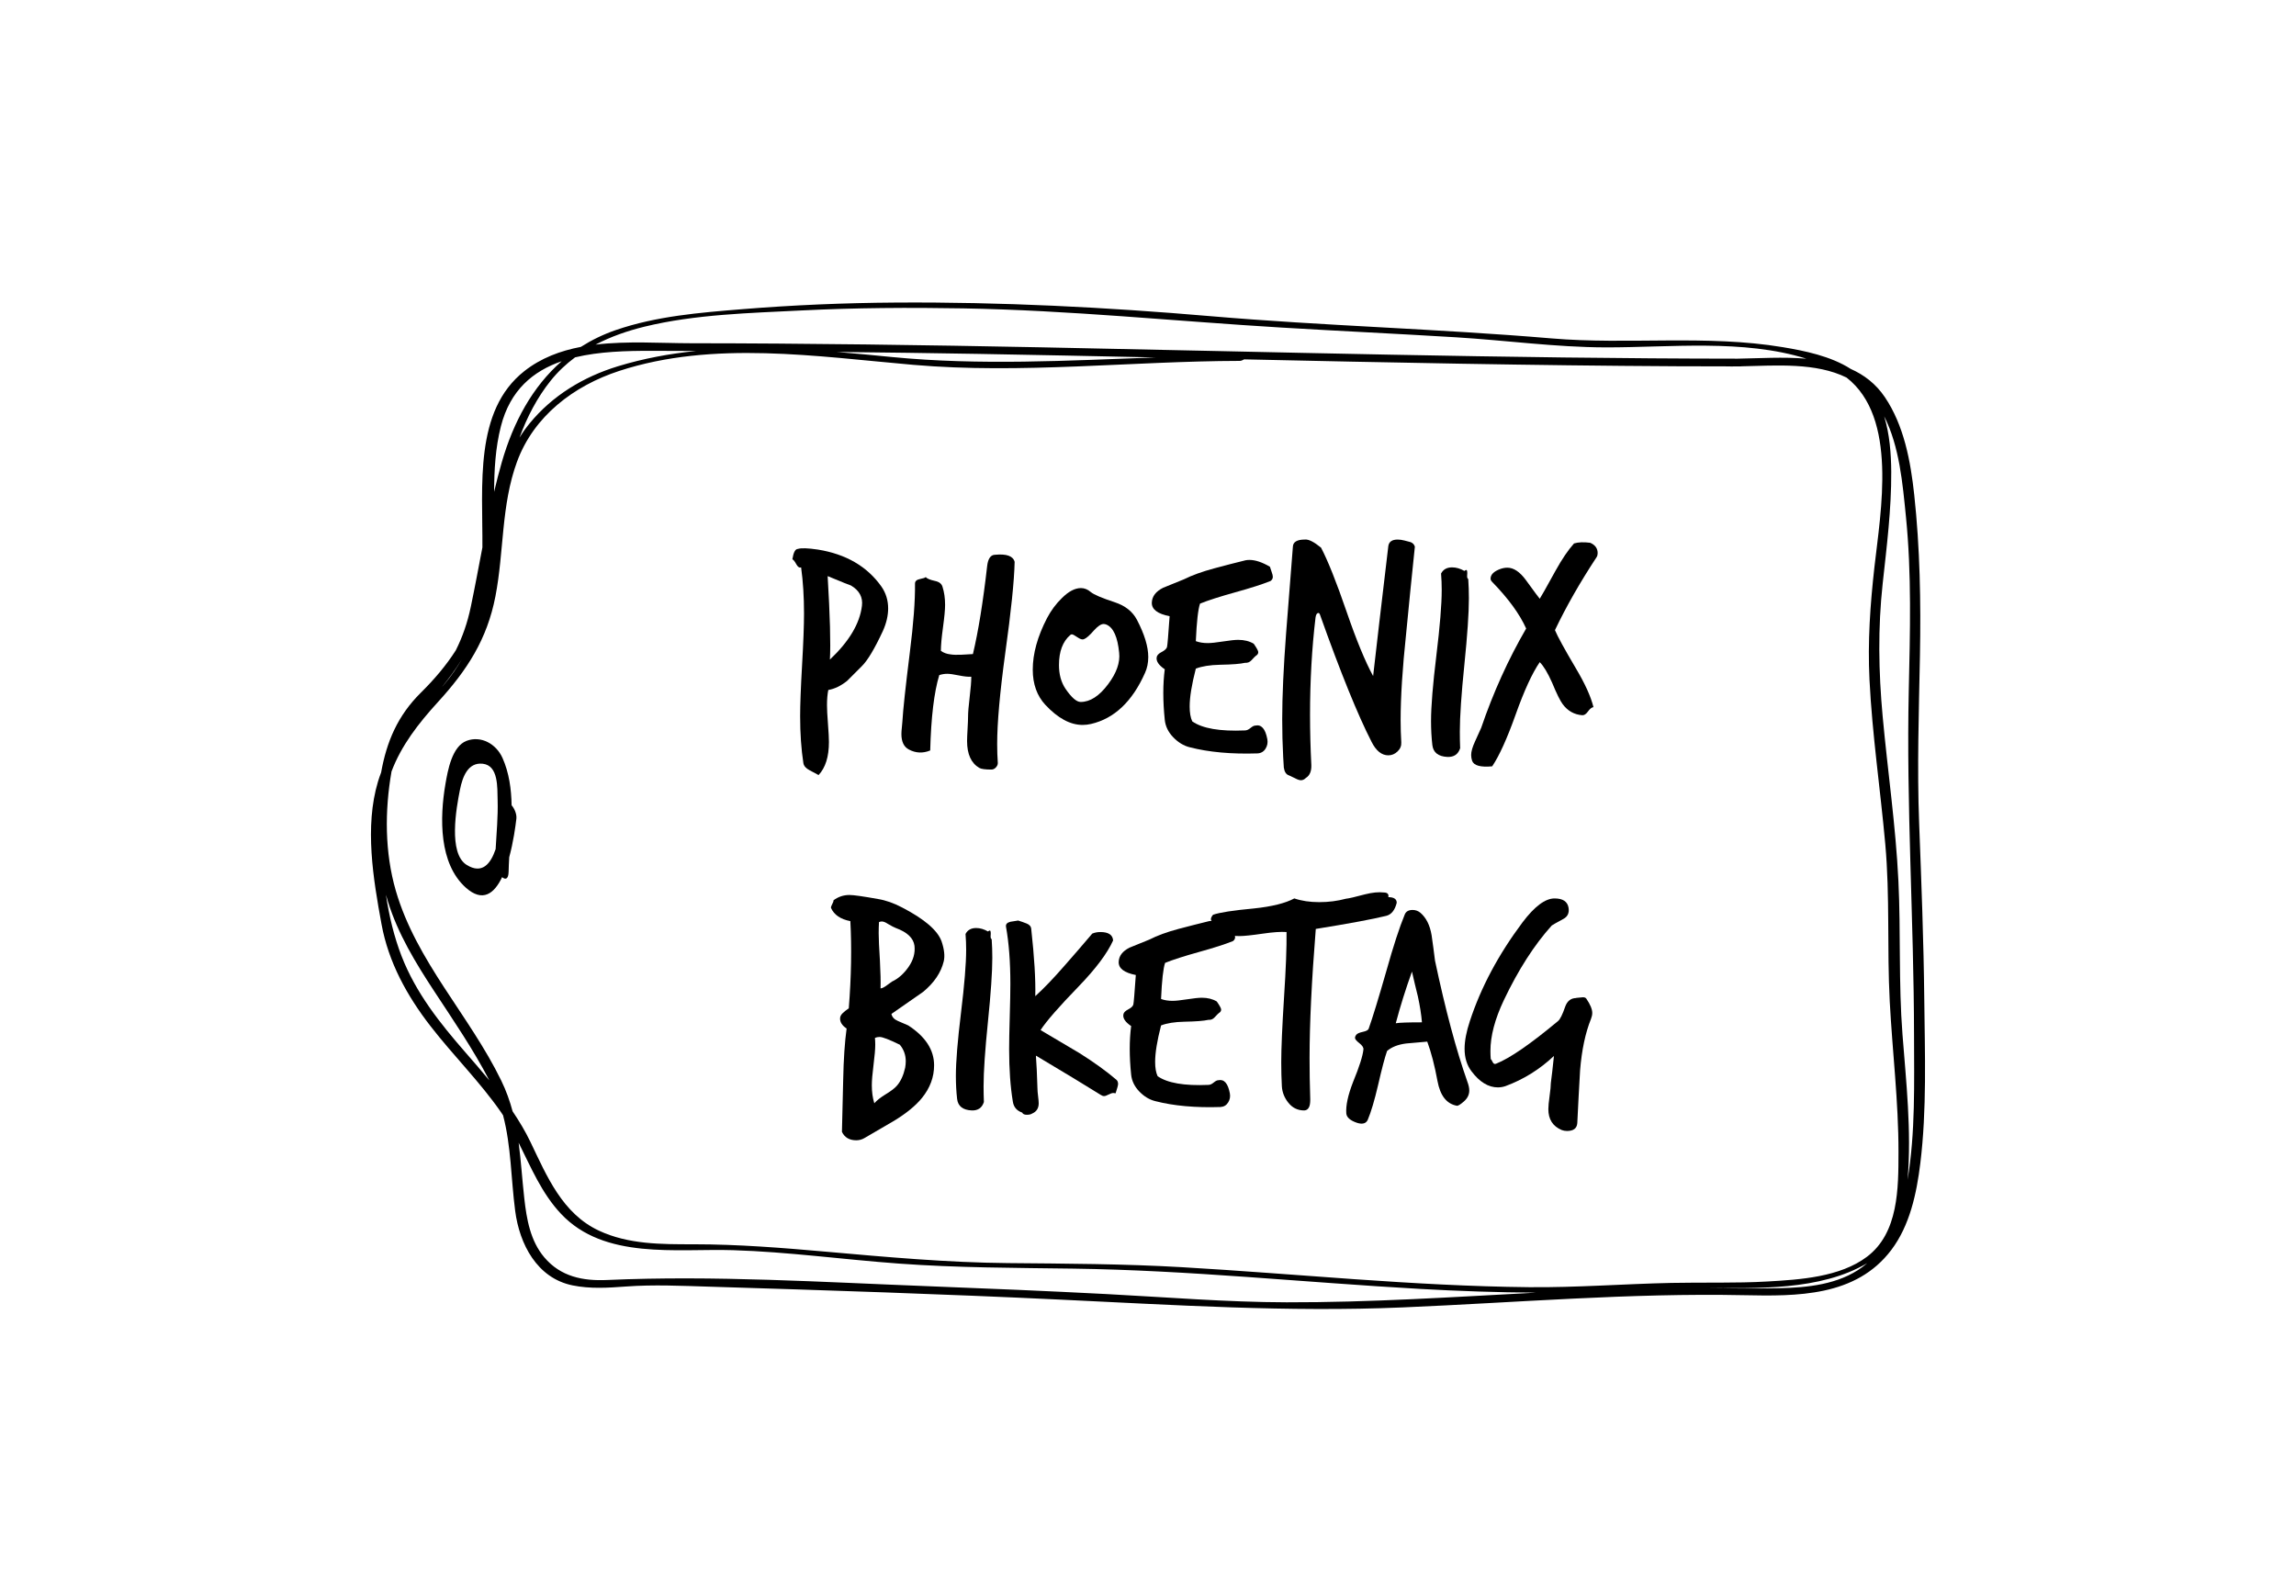 <?xml version="1.0" encoding="utf-8"?>
<!-- Generator: Adobe Illustrator 16.0.0, SVG Export Plug-In . SVG Version: 6.00 Build 0)  -->
<!DOCTYPE svg PUBLIC "-//W3C//DTD SVG 1.1//EN" "http://www.w3.org/Graphics/SVG/1.1/DTD/svg11.dtd">
<svg version="1.1" id="Layer_1" xmlns="http://www.w3.org/2000/svg" xmlns:xlink="http://www.w3.org/1999/xlink" x="0px" y="0px"
	 width="646px" height="449px" viewBox="0 0 646 449" enable-background="new 0 0 646 449" xml:space="preserve">
<path fill="none" d="M194.385,96.585c32.934,0.029,65.865,0.5,98.793,1.152c65.239,1.29,130.474,3.149,195.73,3.188
	c6.011-0.094,12.81-0.541,19.331,0.004c-17.84-5.56-38.318-3.133-56.538-3.18c-14.036-0.037-28.111-1.992-42.124-2.842
	c-16.351-0.991-32.708-1.756-49.06-2.735c-29.884-1.79-59.587-4.878-89.557-5.399c-15.119-0.263-30.254-0.174-45.359,0.581
	c-14.566,0.728-30.039,1.09-44.268,4.567c-4.772,1.165-9.457,2.79-13.77,5.048C176.524,95.897,185.998,96.579,194.385,96.585z"/>
<path fill="none" d="M146.17,123.131c0.839-1.358,1.773-2.681,2.817-3.957c6.441-7.879,15.174-13.149,24.862-16.108
	c7.198-2.199,14.55-3.549,21.981-4.302c-4.146-0.015-8.291-0.037-12.437-0.044c-7.161-0.014-14.767,0.188-21.593,1.834
	c-2.521,1.867-4.833,4.034-6.854,6.558C151.091,111.927,148.288,117.389,146.17,123.131z"/>
<path fill="none" d="M135.797,214.905c-4.113-0.436-5.645,3.624-6.384,7.315c-1.024,5.098-3.34,17.897,1.878,21.149
	c4.33,2.697,6.748-0.244,8.161-4.434c0.253-4.584,0.694-9.154,0.561-13.754C139.913,221.613,140.284,215.379,135.797,214.905z"/>
<path fill="none" d="M109.169,253.748c-0.205-0.66-0.398-1.32-0.582-1.984c0.894,6.045,2.332,11.949,4.395,17.266
	c4.021,10.367,10.772,18.855,18.011,27.15c2.248,2.574,4.499,5.172,6.68,7.824c-4.554-8.793-10.14-16.913-15.567-25.184
	C116.951,270.965,111.974,262.781,109.169,253.748z"/>
<path fill="none" d="M158.028,101.652c-8.022,2.765-14.501,8.099-17.108,18.355c-1.54,6.057-1.86,12.213-1.901,18.396
	c0.668-2.809,1.376-5.603,2.176-8.372C144.448,118.768,149.8,108.84,158.028,101.652z"/>
<path fill="none" d="M129.917,185.561c-1.645,2.687-3.561,5.245-5.559,7.753c0.254-0.299,0.509-0.595,0.761-0.898
	C126.979,190.188,128.555,187.902,129.917,185.561z"/>
<path fill="none" d="M302.006,356.982c-16.433-0.228-32.742-0.226-49.15-1.424c-15.524-1.135-31.074-3.297-46.634-3.771
	c-15.958-0.486-36.144,2.738-48.348-10.197c-5.474-5.8-8.446-13.047-11.948-20.029c0.67,5.055,0.98,10.219,1.584,15.617
	c0.657,5.877,1.696,11.994,5.652,16.65c4.589,5.406,10.825,6.66,17.638,6.352c30.201-1.344,60.609,0.609,90.825,1.764
	c16.565,0.631,33.127,1.336,49.681,2.193c16.896,0.879,33.767,2.283,50.694,2.32c23.436,0.051,46.807-1.477,70.195-2.716
	c-10.847-0.062-21.688-0.441-32.518-1.046C367.122,360.879,334.629,357.427,302.006,356.982z"/>
<path fill="none" d="M479.49,362.459c7.023,0.074,14.052,0.17,21.078,0.027c7.95-0.16,16.773-1.031,23.386-5.928
	c0.483-0.359,0.949-0.734,1.401-1.115C512.074,363.262,494.303,362.457,479.49,362.459z"/>
<path fill="none" d="M537.05,194.18c0.364-16.256,0.831-32.631-0.802-48.837c-0.926-9.19-1.801-19.68-6.119-28.194
	c1.537,5.031,1.958,10.492,1.986,15.652c0.059,10.519-1.269,20.949-2.404,31.387c-1.366,12.515-1.162,24.8-0.013,37.346
	c1.416,15.466,3.692,30.88,4.436,46.401c0.692,14.408,0.031,28.744,1.146,43.152c1.04,13.422,2.552,27.047,1.466,40.514
	c-0.011,0.133-0.022,0.266-0.033,0.398c2.216-13.338,1.84-27.242,1.817-40.693C538.485,258.904,536.322,226.589,537.05,194.18z"/>
<path fill="none" d="M530.433,237.454c-1.389-15.415-3.675-30.768-4.438-46.236c-0.529-10.727,0.202-21.001,1.39-31.65
	c1.762-15.71,6.63-42.061-7.843-53.33c-8.601-4.253-19.702-3.39-29.505-3.167c-0.1,0.018-0.209,0.029-0.322,0.029
	c-0.369,0-0.734-0.002-1.104-0.002c-0.566,0.008-1.121,0.015-1.674,0.016c-0.11,0-0.204-0.008-0.301-0.021
	c-4.95-0.004-9.901-0.011-14.852-0.036c-40.583-0.208-81.159-1.052-121.729-1.938c-0.397,0.242-0.88,0.43-1.229,0.43
	c-30.554,0.062-61.337,3.747-91.843,1.113c-27.045-2.336-56.283-6.951-82.783,1.716c-12.716,4.16-24.018,12.665-28.753,25.6
	c-4.473,12.216-3.613,25.22-6.056,37.828c-2.345,12.105-7.962,20.755-16.154,29.718c-5.559,6.082-10.326,12.262-13.077,19.549
	c-1.932,11.067-1.925,22.782,1.206,33.567c5.782,19.906,20.708,35.041,29.655,53.408c1.409,2.893,2.427,5.77,3.199,8.654
	c1.867,2.771,3.588,5.637,5.043,8.67c4.61,9.607,8.945,20.08,19.223,24.908c8.333,3.914,17.66,3.844,26.679,3.846
	c12.574,0.002,24.957,0.998,37.479,2.107c16.945,1.502,33.929,3.039,50.951,3.189c16.319,0.152,32.568,0.207,48.873,1.146
	c32.55,1.877,65.047,5.307,97.671,5.631c13.401,0.133,26.692-0.916,40.065-1.199c9.036-0.193,18.081,0.113,27.102-0.404
	c9.146-0.518,20.348-1.225,27.962-6.943c8.928-6.701,8.875-19.33,8.887-29.528c0.017-14.165-1.716-28.224-2.46-42.353
	C530.912,266.98,531.772,252.245,530.433,237.454z M145.286,230.389c-0.248,2.137-0.848,6.553-2.011,10.825
	c-0.081,1.367-0.144,2.724-0.17,4.052c-0.041,2.207-0.925,2.325-1.83,1.56c-2.198,4.61-5.466,7.221-10.25,2.918
	c-7.523-6.771-7.336-19.552-5.703-29.103c0.675-3.914,1.856-10.618,5.954-12.175c4.022-1.53,8.336,0.812,10.126,4.859
	c1.84,4.154,2.456,8.666,2.548,13.275C144.768,227.534,145.434,229.122,145.286,230.389z"/>
<path fill="none" d="M235.437,99.039c5.218,0.422,10.41,0.924,15.549,1.426c24.71,2.414,49.415,1.002,74.146,0.113
	c-16.623-0.36-33.247-0.705-49.872-0.996C261.986,99.35,248.711,99.176,235.437,99.039z"/>
<path d="M541.412,281.197c-0.174-16.508-0.813-33.008-1.442-49.504c-0.604-15.745-0.073-31.479,0.225-47.219
	c0.28-15.145,0.015-30.211-1.612-45.277c-1.021-9.421-2.869-19.451-8.261-27.447c-2.537-3.762-5.851-6.271-9.604-7.939
	c-5.593-3.609-13.037-5.111-19.144-6.127c-21.427-3.566-43.437-0.631-65.012-2.461c-31.962-2.711-64.044-3.524-96.003-6.26
	c-29.436-2.52-58.978-4.025-88.521-3.828c-14.449,0.097-28.892,0.701-43.293,1.871c-11.939,0.97-24.062,1.945-35.457,5.859
	c-3.611,1.24-6.875,2.848-9.852,4.74c-5.789,1.107-11.247,3.143-15.907,6.816c-14.188,11.188-11.68,32.167-11.801,49.617
	c-1.071,5.57-2.1,11.146-3.255,16.67c-0.95,4.544-2.335,8.508-4.238,12.297c-2.706,4.252-6.043,8.166-9.815,11.896
	c-6.511,6.438-9.625,13.736-11.188,22.462c-0.314,0.828-0.612,1.67-0.875,2.544c-3.82,12.708-1.345,27.422,0.991,40.168
	c1.959,10.688,7.187,20.17,13.779,28.668c6.423,8.278,13.894,15.657,19.885,24.284c0.183,0.265,0.352,0.531,0.529,0.8
	c2.297,8.705,2.213,17.713,3.409,26.896c1.216,9.352,6.129,18.928,16.146,20.969c4.954,1.01,9.942,0.691,14.95,0.322
	c7.849-0.578,15.658-0.195,23.517,0.039c32.945,1.004,65.889,2.08,98.813,3.646c32.2,1.523,64.014,3.557,96.271,2.191
	c31.983-1.348,63.924-4.098,95.964-3.439c14.982,0.307,31.569,0.453,41.521-12.723c5.229-6.922,7.127-15.938,8.163-24.355
	C542.157,312.193,541.573,296.459,541.412,281.197z M181.334,91.921c14.229-3.477,29.702-3.839,44.268-4.567
	c15.105-0.755,30.24-0.844,45.359-0.581c29.969,0.521,59.673,3.609,89.557,5.399c16.352,0.979,32.709,1.744,49.06,2.735
	c14.013,0.85,28.088,2.805,42.124,2.842c18.22,0.047,38.698-2.38,56.538,3.18c-6.521-0.545-13.32-0.098-19.331-0.004
	c-65.257-0.039-130.491-1.898-195.73-3.188c-32.928-0.652-65.859-1.123-98.793-1.152c-8.387-0.006-17.861-0.688-26.821,0.384
	C171.877,94.711,176.562,93.086,181.334,91.921z M325.132,100.578c-24.731,0.889-49.436,2.301-74.146-0.113
	c-5.139-0.502-10.331-1.004-15.549-1.426c13.274,0.137,26.549,0.311,39.823,0.543C291.885,99.873,308.509,100.218,325.132,100.578z
	 M161.8,100.554c6.826-1.646,14.432-1.848,21.593-1.834c4.146,0.007,8.291,0.029,12.437,0.044
	c-7.431,0.753-14.783,2.103-21.981,4.302c-9.688,2.959-18.421,8.229-24.862,16.108c-1.044,1.276-1.978,2.599-2.817,3.957
	c2.118-5.742,4.921-11.204,8.776-16.019C156.967,104.588,159.279,102.421,161.8,100.554z M140.92,120.007
	c2.607-10.256,9.086-15.59,17.108-18.355c-8.228,7.188-13.58,17.116-16.833,28.379c-0.8,2.769-1.508,5.563-2.176,8.372
	C139.06,132.22,139.38,126.064,140.92,120.007z M129.917,185.561c-1.362,2.341-2.938,4.627-4.798,6.855
	c-0.252,0.303-0.507,0.599-0.761,0.898C126.356,190.806,128.272,188.248,129.917,185.561z M130.993,296.18
	c-7.239-8.295-13.99-16.783-18.011-27.15c-2.063-5.316-3.501-11.221-4.395-17.266c0.184,0.664,0.377,1.324,0.582,1.984
	c2.805,9.033,7.782,17.217,12.937,25.072c5.427,8.271,11.013,16.391,15.567,25.184C135.492,301.352,133.241,298.754,130.993,296.18z
	 M362,366.457c-16.928-0.037-33.798-1.441-50.694-2.32c-16.554-0.857-33.116-1.563-49.681-2.193
	c-30.216-1.154-60.624-3.107-90.825-1.764c-6.813,0.309-13.049-0.945-17.638-6.352c-3.956-4.656-4.995-10.773-5.652-16.65
	c-0.604-5.398-0.914-10.563-1.584-15.617c3.502,6.982,6.474,14.229,11.948,20.029c12.204,12.936,32.39,9.711,48.348,10.197
	c15.56,0.475,31.11,2.637,46.634,3.771c16.408,1.198,32.717,1.196,49.15,1.424c32.623,0.444,65.116,3.896,97.672,5.713
	c10.829,0.604,21.671,0.984,32.518,1.046C408.807,364.98,385.436,366.508,362,366.457z M523.954,356.559
	c-6.612,4.896-15.436,5.768-23.386,5.928c-7.026,0.143-14.055,0.047-21.078-0.027c14.813-0.002,32.584,0.803,45.865-7.016
	C524.903,355.824,524.438,356.199,523.954,356.559z M525.268,353.654c-7.614,5.719-18.815,6.426-27.962,6.943
	c-9.021,0.518-18.065,0.211-27.102,0.404c-13.373,0.283-26.664,1.332-40.065,1.199c-32.624-0.324-65.121-3.754-97.671-5.631
	c-16.305-0.939-32.554-0.994-48.873-1.146c-17.022-0.15-34.006-1.688-50.951-3.189c-12.522-1.109-24.905-2.105-37.479-2.107
	c-9.019-0.002-18.346,0.068-26.679-3.846c-10.278-4.828-14.613-15.301-19.223-24.908c-1.455-3.033-3.176-5.898-5.043-8.67
	c-0.772-2.885-1.79-5.762-3.199-8.654c-8.947-18.367-23.873-33.502-29.655-53.408c-3.131-10.785-3.138-22.5-1.206-33.567
	c2.751-7.287,7.518-13.467,13.077-19.549c8.192-8.963,13.809-17.613,16.154-29.718c2.443-12.608,1.583-25.612,6.056-37.828
	c4.735-12.935,16.037-21.44,28.753-25.6c26.5-8.667,55.738-4.052,82.783-1.716c30.506,2.634,61.29-1.051,91.843-1.113
	c0.35,0,0.832-0.188,1.229-0.43c40.57,0.886,81.146,1.73,121.729,1.938c4.95,0.025,9.901,0.032,14.852,0.036
	c0.097,0.013,0.19,0.021,0.301,0.021c0.553-0.001,1.107-0.008,1.674-0.016c0.369,0,0.734,0.002,1.104,0.002
	c0.113,0,0.223-0.011,0.322-0.029c9.803-0.223,20.904-1.086,29.505,3.167c14.473,11.269,9.604,37.62,7.843,53.33
	c-1.188,10.649-1.919,20.923-1.39,31.65c0.763,15.468,3.049,30.821,4.438,46.236c1.34,14.791,0.479,29.526,1.262,44.319
	c0.744,14.129,2.477,28.188,2.46,42.353C534.143,334.324,534.195,346.953,525.268,353.654z M536.713,332
	c0.011-0.133,0.022-0.266,0.033-0.398c1.086-13.467-0.426-27.092-1.466-40.514c-1.115-14.408-0.454-28.744-1.146-43.152
	c-0.743-15.521-3.02-30.936-4.436-46.401c-1.149-12.546-1.354-24.831,0.013-37.346c1.136-10.438,2.463-20.868,2.404-31.387
	c-0.028-5.16-0.449-10.621-1.986-15.652c4.318,8.514,5.193,19.004,6.119,28.194c1.633,16.206,1.166,32.581,0.802,48.837
	c-0.728,32.409,1.436,64.724,1.48,97.126C538.553,304.758,538.929,318.662,536.713,332z"/>
<path d="M141.402,213.324c-1.79-4.047-6.104-6.389-10.126-4.859c-4.098,1.557-5.279,8.261-5.954,12.175
	c-1.633,9.551-1.82,22.333,5.703,29.103c4.784,4.303,8.052,1.692,10.25-2.918c0.905,0.766,1.789,0.647,1.83-1.56
	c0.026-1.328,0.089-2.685,0.17-4.052c1.163-4.272,1.763-8.688,2.011-10.825c0.148-1.267-0.518-2.854-1.336-3.789
	C143.858,221.99,143.242,217.478,141.402,213.324z M139.452,238.936c-1.413,4.189-3.831,7.131-8.161,4.434
	c-5.218-3.252-2.902-16.051-1.878-21.149c0.739-3.691,2.271-7.751,6.384-7.315c4.487,0.474,4.116,6.708,4.216,10.277
	C140.146,229.781,139.705,234.352,139.452,238.936z"/>
<g>
	<path d="M265.531,270.505c-0.76,3.152-2.686,6.015-5.781,8.584c-2.978,2.104-5.957,4.176-8.935,6.219
		c0.176,0.877,0.774,1.534,1.796,1.971c1.021,0.438,2,0.862,2.935,1.271c4.847,3.148,7.27,6.888,7.27,11.208
		c0,3.326-1.138,6.395-3.416,9.197c-1.752,2.157-4.351,4.293-7.796,6.395c-2.804,1.633-5.606,3.27-8.409,4.905
		c-0.701,0.407-1.46,0.61-2.277,0.61c-1.927,0-3.272-0.789-4.03-2.364c0.116-4.907,0.232-9.783,0.351-14.629
		c0.116-5.839,0.438-10.656,0.963-14.454c-1.226-0.816-1.839-1.751-1.839-2.803c0-0.525,0.219-1.009,0.657-1.446
		c0.438-0.438,1.036-0.922,1.796-1.447c0.701-8.876,0.845-17.052,0.438-24.526c-2.746-0.528-4.555-1.753-5.431-3.683
		c-0.059-0.233,0.044-0.583,0.306-1.049c0.264-0.464,0.395-0.847,0.395-1.139c1.343-0.993,2.832-1.487,4.467-1.487
		c1.168,0,3.854,0.383,8.059,1.139c2.16,0.349,4.408,1.14,6.745,2.366c6.307,3.271,10.015,6.453,11.125,9.547
		C265.676,267.118,265.883,268.986,265.531,270.505z M254.67,300.463c0.116-0.644,0.174-1.256,0.174-1.84
		c0-1.753-0.556-3.299-1.665-4.643c-2.978-1.46-4.876-2.19-5.693-2.19c-0.469,0-0.906,0.091-1.314,0.267
		c0.057,0.584,0.088,1.229,0.088,1.926c0,1.229-0.162,3.108-0.482,5.649c-0.321,2.541-0.481,4.456-0.481,5.74
		c0,1.87,0.233,3.561,0.7,5.081c0.701-0.819,1.795-1.68,3.284-2.585c1.49-0.906,2.525-1.707,3.11-2.408
		C253.443,304.229,254.202,302.564,254.67,300.463z M257.297,266.125c-0.292-2.16-2.044-3.823-5.255-4.993
		c-0.468-0.176-1.197-0.554-2.189-1.139c-0.701-0.466-1.285-0.7-1.752-0.7c-0.234,0-0.497,0.059-0.789,0.174
		c-0.059,0.994-0.087,2.045-0.087,3.154c0,1.519,0.116,4.088,0.35,7.708c0.176,3.328,0.233,5.929,0.176,7.797
		c0.408,0,1.021-0.307,1.838-0.921c0.818-0.612,1.285-0.947,1.402-1.008c1.752-0.816,3.298-2.189,4.643-4.115
		C256.976,270.154,257.53,268.169,257.297,266.125z"/>
	<path d="M279.021,264.286c0.116,1.694,0.175,3.446,0.175,5.256c0,3.971-0.409,9.956-1.227,17.96
		c-0.818,8.001-1.228,14.041-1.228,18.133c0,1.519,0.028,3.006,0.088,4.466c-0.526,1.633-1.665,2.424-3.417,2.365
		c-2.512-0.117-3.883-1.193-4.117-3.24c-0.234-2.043-0.349-4.201-0.349-6.482c0-3.971,0.482-9.896,1.445-17.777
		c0.963-7.884,1.446-13.781,1.446-17.696c0-1.52-0.059-3.006-0.175-4.466c0.583-1.109,1.576-1.669,2.979-1.669
		c1.109,0,2.219,0.322,3.329,0.967c0.232-0.174,0.408-0.261,0.525-0.261c0.175,0,0.263,0.292,0.263,0.871
		c-0.058,0.702-0.058,1.113,0,1.23C278.814,264.11,278.903,264.228,279.021,264.286z"/>
	<path d="M314.058,303.791c0.35,0.292,0.526,0.7,0.526,1.227c0,0.351-0.235,1.229-0.702,2.627c-0.234-0.057-0.437-0.091-0.612-0.091
		c-0.351,0-0.803,0.146-1.358,0.438c-0.556,0.293-0.979,0.438-1.27,0.438c-0.292,0-0.613-0.115-0.963-0.35
		c-3.913-2.451-9.986-6.135-18.219-11.037c0.175,2.162,0.319,5.256,0.438,9.285c0,0.467,0.057,1.17,0.174,2.102
		c0.116,0.937,0.176,1.606,0.176,2.016c0,1.403-0.613,2.368-1.84,2.892c-0.351,0.233-0.848,0.349-1.489,0.349
		c-0.701,0-1.138-0.203-1.314-0.611c-1.519-0.527-2.396-1.548-2.627-3.066c-0.701-4.201-1.05-9.138-1.05-14.803
		c0-2.043,0.056-5.094,0.175-9.154c0.115-4.056,0.174-7.108,0.174-9.154c0-6.189-0.409-11.564-1.227-16.121
		c-0.118-0.699,0.292-1.166,1.227-1.401c0.701-0.116,1.43-0.233,2.19-0.349c0.758,0.234,1.546,0.511,2.365,0.832
		c0.817,0.32,1.256,0.828,1.314,1.53c0.875,7.944,1.255,14.251,1.138,18.92c2.395-2.16,5.138-5.022,8.235-8.584
		c2.627-2.979,5.225-5.986,7.796-9.022c0.7-0.292,1.458-0.438,2.277-0.438c2.278,0,3.474,0.788,3.591,2.367
		c-1.635,3.62-4.848,7.913-9.635,12.877c-5.605,5.779-9.197,9.898-10.774,12.349c3.621,2.16,7.271,4.322,10.95,6.481
		C307.809,298.915,311.255,301.396,314.058,303.791z"/>
	<path d="M346.905,264.811c-2.161,0.877-5.34,1.898-9.548,3.066c-4.203,1.17-7.389,2.189-9.547,3.066
		c-0.527,1.519-0.906,4.901-1.139,10.161c0.934,0.349,2.014,0.524,3.24,0.524c0.876,0,2.248-0.145,4.117-0.437
		c1.867-0.293,3.243-0.438,4.119-0.438c1.633,0,3.033,0.351,4.201,1.051c0.819,1.169,1.229,1.926,1.229,2.276
		c0,0.41-0.206,0.731-0.614,0.965c-0.116,0.059-0.527,0.468-1.228,1.227c-0.466,0.524-1.049,0.759-1.751,0.7
		c-1.229,0.292-3.475,0.468-6.744,0.529c-2.746,0.056-4.934,0.409-6.568,1.048c-1.113,4.321-1.666,7.737-1.666,10.252
		c0,1.694,0.232,3.033,0.701,4.026c2.742,1.927,7.503,2.744,14.277,2.452c0.466,0,0.965-0.219,1.487-0.657
		c0.528-0.438,0.964-0.657,1.313-0.657c1.634-0.348,2.716,0.876,3.244,3.683c0.173,0.936,0.016,1.796-0.484,2.583
		c-0.495,0.79-1.213,1.213-2.146,1.271c-7.066,0.231-13.198-0.322-18.396-1.665c-1.636-0.413-3.126-1.314-4.467-2.718
		c-1.344-1.403-2.103-2.979-2.278-4.731c-0.526-5.08-0.526-9.631,0-13.664c-1.636-1.109-2.366-2.19-2.189-3.241
		c0.057-0.524,0.511-1.008,1.357-1.445c0.846-0.438,1.328-0.893,1.446-1.358c0.116-0.466,0.35-3.243,0.701-8.32
		c-3.272-0.643-4.876-1.868-4.818-3.679c0.057-1.698,1.081-3.036,3.065-4.03c1.869-0.758,3.737-1.521,5.606-2.276
		c2.159-1.113,4.875-2.107,8.146-2.982c2.861-0.755,5.723-1.486,8.585-2.186c0.293-0.059,0.642-0.092,1.048-0.092
		c1.577,0,3.42,0.612,5.522,1.842c0.055,0.234,0.201,0.673,0.438,1.311c0.231,0.642,0.348,1.115,0.348,1.405
		C347.519,264.14,347.313,264.52,346.905,264.811z"/>
	<path d="M392.981,254.037c-0.526,2.102-1.52,3.328-2.979,3.679c-3.797,0.935-10.395,2.16-19.795,3.679
		c-1.166,14.542-1.749,26.66-1.749,36.353c0,3.679,0.055,7.301,0.173,10.861c0.056,1.109,0,1.955-0.173,2.54
		c-0.294,0.937-0.877,1.376-1.753,1.313c-1.694-0.055-3.096-0.773-4.201-2.146c-1.11-1.376-1.724-2.903-1.839-4.603
		c-0.121-2.155-0.176-4.434-0.176-6.831c0-3.854,0.264-9.96,0.789-18.309c0.526-8,0.758-14.104,0.7-18.308
		c-1.577-0.115-3.766,0.031-6.569,0.438c-3.212,0.468-5.432,0.7-6.657,0.7c-2.86,0-5.197-0.765-7.009-2.292
		c-0.7-1.531-1.05-2.329-1.05-2.384c0-0.413,0.205-0.855,0.613-1.326c1.869-0.646,5.693-1.235,11.475-1.767
		c5.08-0.532,8.876-1.476,11.387-2.826c2.044,0.7,4.381,1.048,7.008,1.048s5.138-0.319,7.534-0.967
		c0.701-0.055,2.48-0.464,5.342-1.228c2.103-0.524,3.855-0.7,5.256-0.524c1.052,0,1.489,0.438,1.314,1.313
		C392.193,252.46,392.981,252.985,392.981,254.037z"/>
	<path d="M412.865,304.405c0.351,0.934,0.528,1.747,0.528,2.448c0,1.168-0.497,2.189-1.488,3.065
		c-0.994,0.877-1.665,1.284-2.015,1.226c-2.862-0.524-4.673-2.83-5.432-6.915c-0.818-4.438-1.779-8.147-2.89-11.126
		c-1.986,0.176-3.973,0.349-5.957,0.526c-2.278,0.292-4.06,0.994-5.343,2.102c-0.642,1.812-1.487,5.023-2.541,9.637
		c-0.993,4.262-1.958,7.502-2.89,9.722c-0.467,1.048-1.459,1.34-2.979,0.878c-1.926-0.644-2.952-1.523-3.063-2.628
		c-0.175-2.221,0.465-5.198,1.926-8.935c1.752-4.264,2.716-7.301,2.892-9.11c0.055-0.526-0.323-1.109-1.14-1.753
		c-0.819-0.642-1.229-1.139-1.229-1.485c0-0.291,0.13-0.603,0.394-0.921c0.262-0.319,0.875-0.583,1.839-0.789
		c0.966-0.202,1.503-0.511,1.623-0.92c1.049-2.918,2.716-8.349,4.992-16.293c1.927-6.889,3.65-12.176,5.167-15.855
		c0.35-0.816,1.082-1.227,2.189-1.227c0.816,0,1.547,0.264,2.19,0.788c1.632,1.402,2.685,3.504,3.153,6.309
		c0.348,2.395,0.67,4.789,0.963,7.182C406.674,284.112,409.712,295.469,412.865,304.405z M400.076,287.674
		c-0.176-2.16-0.556-4.585-1.139-7.271c-0.585-2.334-1.14-4.674-1.668-7.006c-1.749,4.846-3.271,9.692-4.555,14.539
		C393.65,287.76,396.105,287.674,400.076,287.674z"/>
	<path d="M447.64,286.709c-1.577,3.913-2.6,8.732-3.066,14.454c-0.289,4.963-0.556,9.927-0.788,14.891
		c-0.118,1.46-1.081,2.19-2.891,2.19c-0.525,0-1.022-0.091-1.486-0.263c-2.514-1.051-3.767-3.008-3.767-5.868
		c0-0.822,0.116-2.059,0.35-3.725c0.233-1.665,0.349-2.875,0.349-3.636c0.233-1.692,0.526-4.233,0.876-7.619
		c-4.029,3.798-8.584,6.627-13.665,8.496c-0.704,0.235-1.404,0.349-2.104,0.349c-2.688,0-5.168-1.517-7.446-4.554
		c-1.284-1.694-1.926-3.796-1.926-6.308c0-2.218,0.495-4.818,1.485-7.796c3.099-9.461,8.028-18.715,14.806-27.769
		c3.386-4.495,6.395-6.743,9.022-6.743c2.331,0,3.648,0.875,3.941,2.628c0.235,1.46-0.263,2.511-1.485,3.152
		c-2.045,1.111-3.129,1.724-3.245,1.84c-4.901,5.43-9.402,12.438-13.486,21.022c-2.514,5.313-3.767,10.074-3.767,14.277
		c0,0.761,0.029,1.521,0.088,2.277c0.119,0.061,0.292,0.337,0.529,0.833c0.232,0.497,0.555,0.656,0.963,0.481
		c3.854-1.518,9.665-5.518,17.432-12c0.583-0.468,1.256-1.809,2.015-4.029c0.583-1.634,1.632-2.452,3.153-2.452
		c-0.468,0,0-0.059,1.401-0.176c0.701-0.117,1.168,0,1.402,0.351c1.11,1.636,1.667,2.978,1.667,4.03
		C447.989,285.57,447.872,286.126,447.64,286.709z"/>
</g>
<g>
	<path fill="none" d="M239.419,164.752c-0.122,0-2.307-0.879-6.554-2.64c0.667,11.167,0.879,18.996,0.637,23.486
		c5.401-5.098,8.405-10.134,9.012-15.111C242.817,168.061,241.786,166.149,239.419,164.752z"/>
	<path fill="none" d="M311.333,175.767c-0.305-0.121-0.578-0.182-0.819-0.182c-0.729,0-1.639,0.607-2.731,1.821
		c-1.215,1.397-2.155,2.216-2.822,2.458c-0.425,0.182-1.033,0-1.82-0.546c-0.79-0.546-1.306-0.819-1.548-0.819
		c-0.182,0-0.334,0.062-0.455,0.182c-2.125,1.821-3.186,4.643-3.186,8.466c0,2.61,0.606,4.825,1.821,6.646
		c1.698,2.489,3.125,3.732,4.278,3.732c2.67,0,5.249-1.668,7.738-5.007c2.367-3.155,3.398-6.099,3.095-8.83
		C314.458,179.257,313.274,176.617,311.333,175.767z"/>
	<path d="M230.134,154.647c-2.853-0.424-4.733-0.485-5.644-0.182c-0.729,0-1.245,0.972-1.548,2.913
		c0.303,0.123,0.667,0.578,1.092,1.366c0.424,0.789,0.879,1.092,1.366,0.91c0.546,3.946,0.819,8.284,0.819,13.018
		c0,3.277-0.182,8.102-0.546,14.474c-0.364,6.373-0.546,11.167-0.546,14.383c0,4.856,0.303,9.254,0.91,13.199
		c0.121,0.788,0.697,1.457,1.729,2.003l2.549,1.365c1.941-2.064,2.913-5.159,2.913-9.285c0-1.092-0.091-2.806-0.273-5.143
		c-0.182-2.335-0.273-4.081-0.273-5.234c0-1.639,0.121-3.064,0.364-4.278c1.76-0.303,3.519-1.152,5.28-2.549
		c0.242-0.242,1.639-1.639,4.188-4.188c1.639-1.639,3.61-4.946,5.917-9.922c0.97-2.185,1.457-4.279,1.457-6.281
		c0-2.306-0.637-4.37-1.912-6.19C243.971,159.381,238.022,155.922,230.134,154.647z M242.514,170.487
		c-0.607,4.977-3.611,10.014-9.012,15.111c0.242-4.49,0.03-12.319-0.637-23.486c4.248,1.761,6.432,2.64,6.554,2.64
		C241.786,166.149,242.817,168.061,242.514,170.487z"/>
	<path d="M280.019,156.104c-1.274,0-2.034,1.063-2.275,3.186c-1.154,10.136-2.489,18.388-4.005,24.761
		c-0.364,0-1.427,0.061-3.187,0.182c-1.335,0.061-2.367,0.031-3.095-0.091c-1.092-0.121-2.003-0.455-2.731-1.001
		c0-1.516,0.196-3.716,0.592-6.6c0.394-2.882,0.591-4.991,0.591-6.327c0-1.88-0.243-3.58-0.728-5.098
		c-0.243-0.849-0.941-1.396-2.094-1.639c-1.397-0.303-2.276-0.667-2.64-1.092c-0.122,0.182-0.653,0.364-1.593,0.546
		c-0.942,0.182-1.411,0.607-1.411,1.275c0.06,4.794-0.425,11.258-1.457,19.389c-1.214,9.711-1.912,16.204-2.094,19.481
		c0,0.182-0.045,0.683-0.136,1.502c-0.091,0.819-0.137,1.472-0.137,1.957c0,2.185,0.697,3.642,2.094,4.37
		c1.941,1.031,3.944,1.122,6.008,0.273c0.242-9.345,1.092-16.416,2.549-21.21c0.728-0.242,1.486-0.364,2.275-0.364
		c0.667,0,1.744,0.152,3.232,0.455c1.486,0.305,2.654,0.425,3.504,0.364c0,1.335-0.152,3.247-0.455,5.735
		c-0.304,2.489-0.455,4.34-0.455,5.553c0,0.729-0.045,1.866-0.137,3.414c-0.091,1.547-0.136,2.685-0.136,3.414
		c0,3.701,1.152,6.22,3.459,7.556c0.546,0.303,1.668,0.455,3.368,0.455c0.485,0,0.91-0.198,1.274-0.592
		c0.364-0.396,0.546-0.805,0.546-1.229c-0.123-1.7-0.182-3.49-0.182-5.371c0-5.947,0.758-14.474,2.276-25.58
		c1.638-11.711,2.518-20.269,2.64-25.67C285.056,156.468,283.235,155.801,280.019,156.104z"/>
	<path d="M313.7,169.486c-3.703-1.213-5.979-2.185-6.828-2.913c-0.851-0.729-1.761-1.092-2.731-1.092c-1.7,0-3.49,0.941-5.371,2.822
		c-1.639,1.579-3.035,3.459-4.188,5.644c-2.671,5.159-4.005,9.983-4.005,14.474c0,4.067,1.184,7.374,3.55,9.922
		c3.519,3.764,7.009,5.644,10.469,5.644c0.788,0,1.577-0.091,2.367-0.273c6.554-1.516,11.621-6.311,15.202-14.383
		c0.606-1.334,0.91-2.822,0.91-4.46c0-2.913-1.063-6.402-3.186-10.469C318.675,172.096,316.613,170.457,313.7,169.486z
		 M311.788,192.517c-2.489,3.338-5.068,5.007-7.738,5.007c-1.153,0-2.58-1.243-4.278-3.732c-1.215-1.821-1.821-4.035-1.821-6.646
		c0-3.823,1.061-6.645,3.186-8.466c0.121-0.121,0.273-0.182,0.455-0.182c0.242,0,0.758,0.273,1.548,0.819
		c0.788,0.546,1.395,0.729,1.82,0.546c0.667-0.242,1.607-1.061,2.822-2.458c1.092-1.213,2.002-1.821,2.731-1.821
		c0.242,0,0.515,0.062,0.819,0.182c1.941,0.851,3.125,3.491,3.55,7.92C315.186,186.417,314.155,189.362,311.788,192.517z"/>
	<path d="M357.303,159.472c-2.186-1.274-4.098-1.912-5.736-1.912c-0.424,0-0.789,0.031-1.092,0.091
		c-2.975,0.729-5.916,1.488-8.829,2.276c-3.399,0.911-6.251,1.943-8.558,3.095c-1.942,0.79-3.884,1.579-5.826,2.367
		c-2.063,1.033-3.125,2.428-3.186,4.188c-0.061,1.882,1.607,3.156,5.007,3.823c-0.364,5.28-0.607,8.163-0.729,8.648
		c-0.122,0.486-0.622,0.956-1.502,1.411s-1.351,0.956-1.411,1.502c-0.182,1.092,0.576,2.216,2.275,3.368
		c-0.545,4.188-0.545,8.921,0,14.201c0.183,1.821,0.971,3.459,2.367,4.916c1.396,1.457,2.943,2.396,4.643,2.822
		c5.4,1.396,11.773,1.971,19.117,1.729c0.969-0.061,1.713-0.5,2.229-1.32s0.684-1.714,0.502-2.686
		c-0.547-2.913-1.67-4.188-3.369-3.823c-0.363,0-0.818,0.228-1.365,0.683c-0.545,0.456-1.063,0.683-1.547,0.683
		c-7.041,0.304-11.986-0.546-14.838-2.549c-0.486-1.031-0.729-2.426-0.729-4.187c0-2.609,0.576-6.159,1.73-10.651
		c1.697-0.667,3.974-1.031,6.826-1.092c3.398-0.06,5.734-0.242,7.01-0.546c0.729,0.062,1.334-0.182,1.82-0.728
		c0.729-0.788,1.152-1.213,1.275-1.274c0.424-0.242,0.637-0.576,0.637-1.001c0-0.364-0.426-1.152-1.275-2.367
		c-1.215-0.729-2.67-1.092-4.369-1.092c-0.91,0-2.336,0.152-4.277,0.455c-1.943,0.304-3.369,0.455-4.279,0.455
		c-1.273,0-2.397-0.182-3.367-0.546c0.241-5.462,0.637-8.98,1.184-10.56c2.244-0.91,5.551-1.971,9.922-3.186
		c4.369-1.213,7.676-2.276,9.922-3.186c0.424-0.303,0.637-0.697,0.637-1.184c0-0.303-0.121-0.788-0.363-1.456
		C357.514,160.17,357.361,159.715,357.303,159.472z"/>
	<path d="M396.9,152.554c-0.182-0.06-0.76-0.212-1.729-0.455c-0.729-0.182-1.367-0.273-1.912-0.273c-1.58,0-2.459,0.607-2.641,1.82
		c-1.943,16.326-3.367,28.524-4.277,36.595c-2.246-4.126-4.734-10.164-7.465-18.115c-2.854-8.313-5.25-14.322-7.191-18.024
		c-2.004-1.639-3.521-2.397-4.553-2.276c-2.184,0-3.309,0.668-3.367,2.002c-0.123,1.579-0.76,9.71-1.912,24.396
		c-0.729,9.649-1.092,17.691-1.092,24.123c0,3.703,0.09,7.251,0.273,10.651c0.059,1.031,0.121,2.033,0.182,3.004
		c0.182,1.213,0.666,1.942,1.457,2.185c0.24,0.121,0.818,0.394,1.729,0.819c0.668,0.364,1.213,0.546,1.639,0.546
		c0.484,0,0.939-0.213,1.365-0.637c1.092-0.668,1.607-1.882,1.549-3.641c-0.244-4.795-0.365-9.497-0.365-14.11
		c0-9.588,0.516-18.721,1.547-27.4c0.121-0.849,0.395-1.274,0.82-1.274c0.182,0,0.332,0.182,0.455,0.546
		c5.766,16.204,10.59,28.099,14.475,35.685c1.273,2.549,2.852,3.823,4.732,3.823c0.971,0,1.836-0.364,2.596-1.092
		c0.758-0.729,1.105-1.579,1.047-2.549c-0.123-2.063-0.184-4.156-0.184-6.281c0-6.493,0.516-14.595,1.549-24.306
		c0.787-8.192,1.607-16.354,2.457-24.487C397.902,153.222,397.506,152.797,396.9,152.554z"/>
	<path d="M412.83,162.567c-0.061-0.121-0.061-0.546,0-1.274c0-0.606-0.09-0.911-0.273-0.911c-0.121,0-0.303,0.091-0.545,0.273
		c-1.154-0.667-2.307-1.001-3.459-1.001c-1.457,0-2.49,0.578-3.096,1.729c0.121,1.518,0.182,3.065,0.182,4.643
		c0,4.066-0.5,10.196-1.502,18.388c-1,8.193-1.502,14.353-1.502,18.479c0,2.367,0.121,4.613,0.365,6.736
		c0.24,2.124,1.668,3.246,4.277,3.368c1.82,0.06,3.004-0.76,3.551-2.458c-0.061-1.518-0.092-3.063-0.092-4.643
		c0-4.247,0.424-10.528,1.275-18.843c0.85-8.314,1.273-14.534,1.273-18.662c0-1.88-0.061-3.701-0.182-5.462
		C412.98,162.872,412.891,162.75,412.83,162.567z"/>
	<path d="M449.516,155.649c0-1.334-0.699-2.306-2.094-2.913c-1.82-0.242-3.338-0.182-4.551,0.182
		c-1.639,1.821-3.369,4.37-5.189,7.646c-2.672,4.856-4.158,7.496-4.461,7.92c-0.182-0.182-1.488-1.941-3.914-5.28
		c-1.699-2.306-3.43-3.459-5.189-3.459c-0.668,0-1.336,0.123-2.002,0.364c-1.82,0.668-2.73,1.579-2.73,2.731
		c0,0.304,0.15,0.607,0.455,0.91c4.551,4.674,7.736,9.043,9.559,13.109c-5.039,8.679-9.256,17.994-12.654,27.946
		c-0.123,0.305-0.699,1.579-1.73,3.823c-0.727,1.578-1.092,2.852-1.092,3.823c0,0.546,0.092,1.093,0.273,1.639
		c0.486,1.334,2.367,1.851,5.645,1.548c2.002-2.975,4.201-7.829,6.6-14.565c2.396-6.736,4.656-11.652,6.781-14.747
		c1.092,1.093,2.244,3.004,3.459,5.735c1.275,3.095,2.275,5.129,3.004,6.099c1.396,1.881,3.217,2.913,5.463,3.095
		c0.545,0.062,1.092-0.287,1.639-1.047c0.545-0.758,1.061-1.167,1.547-1.229c-0.729-2.973-2.398-6.645-5.006-11.015
		c-3.156-5.339-5.098-8.89-5.826-10.65c3.154-6.614,7.068-13.473,11.742-20.573C449.424,156.438,449.516,156.074,449.516,155.649z"
		/>
</g>
</svg>
